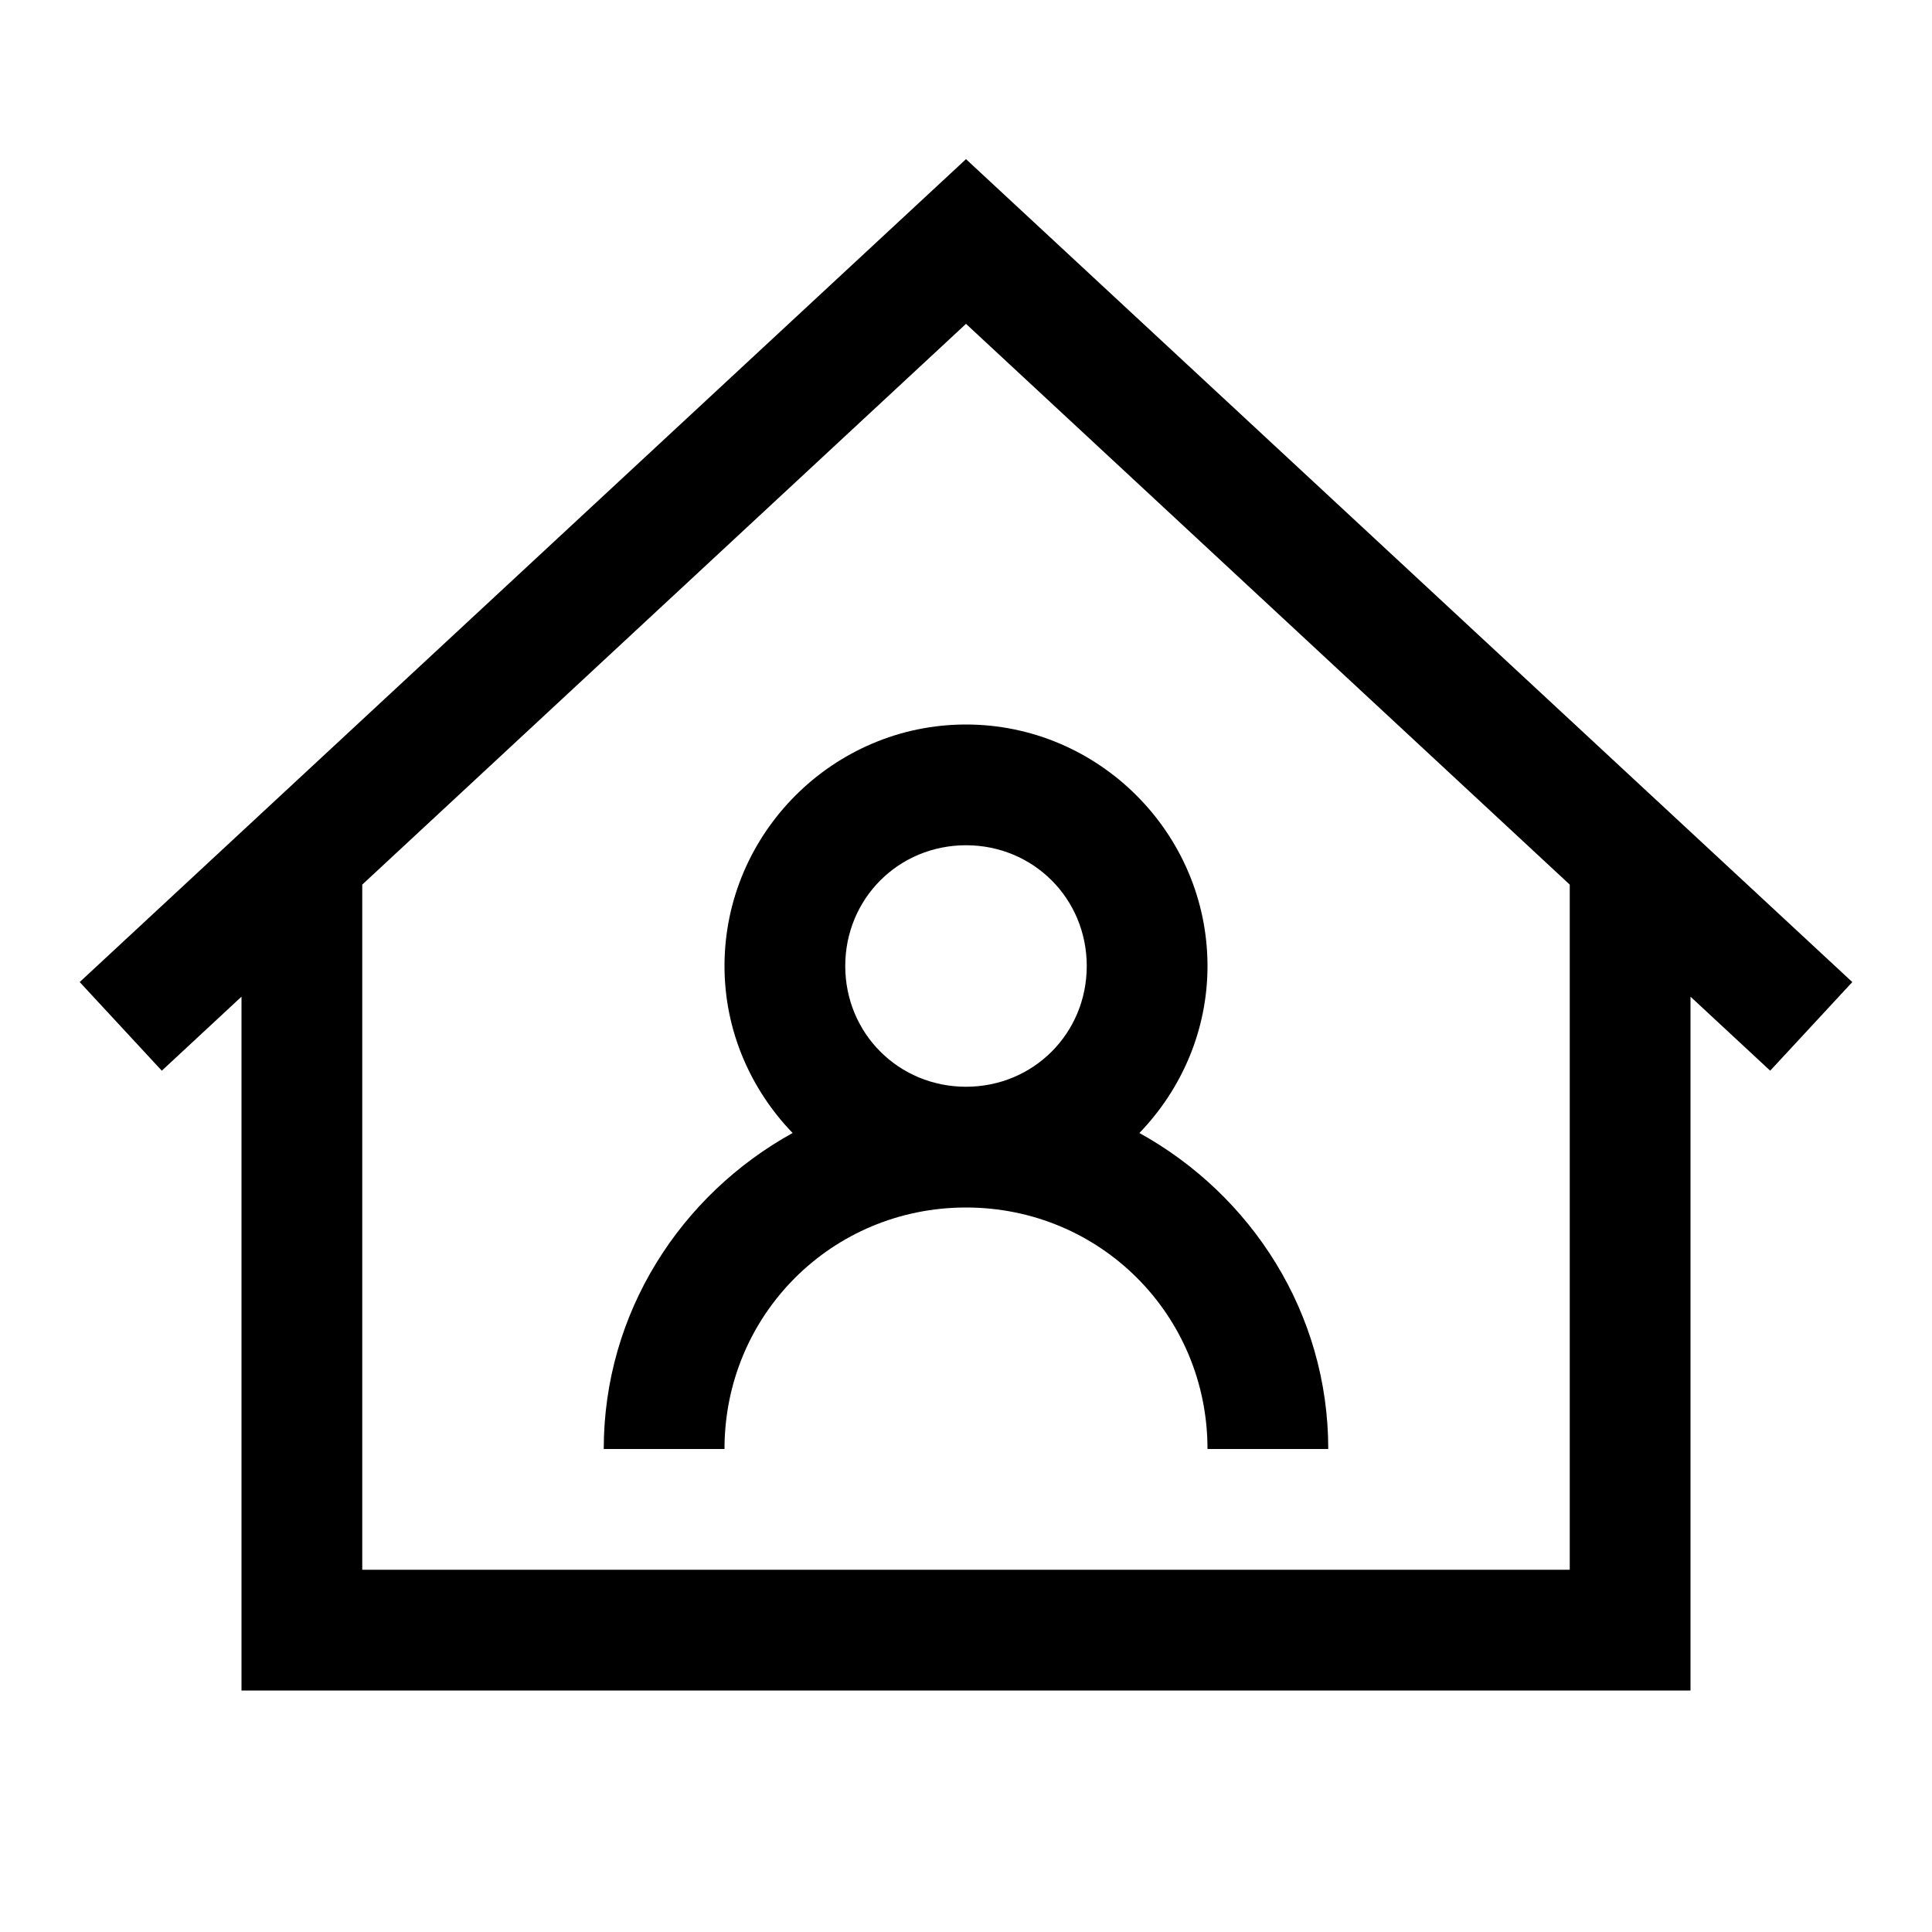 <svg fill="#000000" xmlns="http://www.w3.org/2000/svg"  viewBox="0 0 16 16" width="16px" height="16px"><path d="M 8 1.318 L 0.66 8.133 L 1.34 8.867 L 2 8.254 L 2 14 L 14 14 L 14 8.254 L 14.66 8.867 L 15.34 8.133 L 8 1.318 z M 8 2.682 L 13 7.326 L 13 13 L 3 13 L 3 7.326 L 8 2.682 z M 8 6 C 6.901 6 6 6.901 6 8 C 6 8.536 6.217 9.023 6.564 9.383 C 5.638 9.895 5 10.871 5 12 L 6 12 C 6 10.889 6.889 10 8 10 C 9.111 10 10 10.889 10 12 L 11 12 C 11 10.871 10.362 9.895 9.436 9.383 C 9.783 9.023 10 8.536 10 8 C 10 6.901 9.099 6 8 6 z M 8 7 C 8.558 7 9 7.442 9 8 C 9 8.558 8.558 9 8 9 C 7.442 9 7 8.558 7 8 C 7 7.442 7.442 7 8 7 z"/></svg>